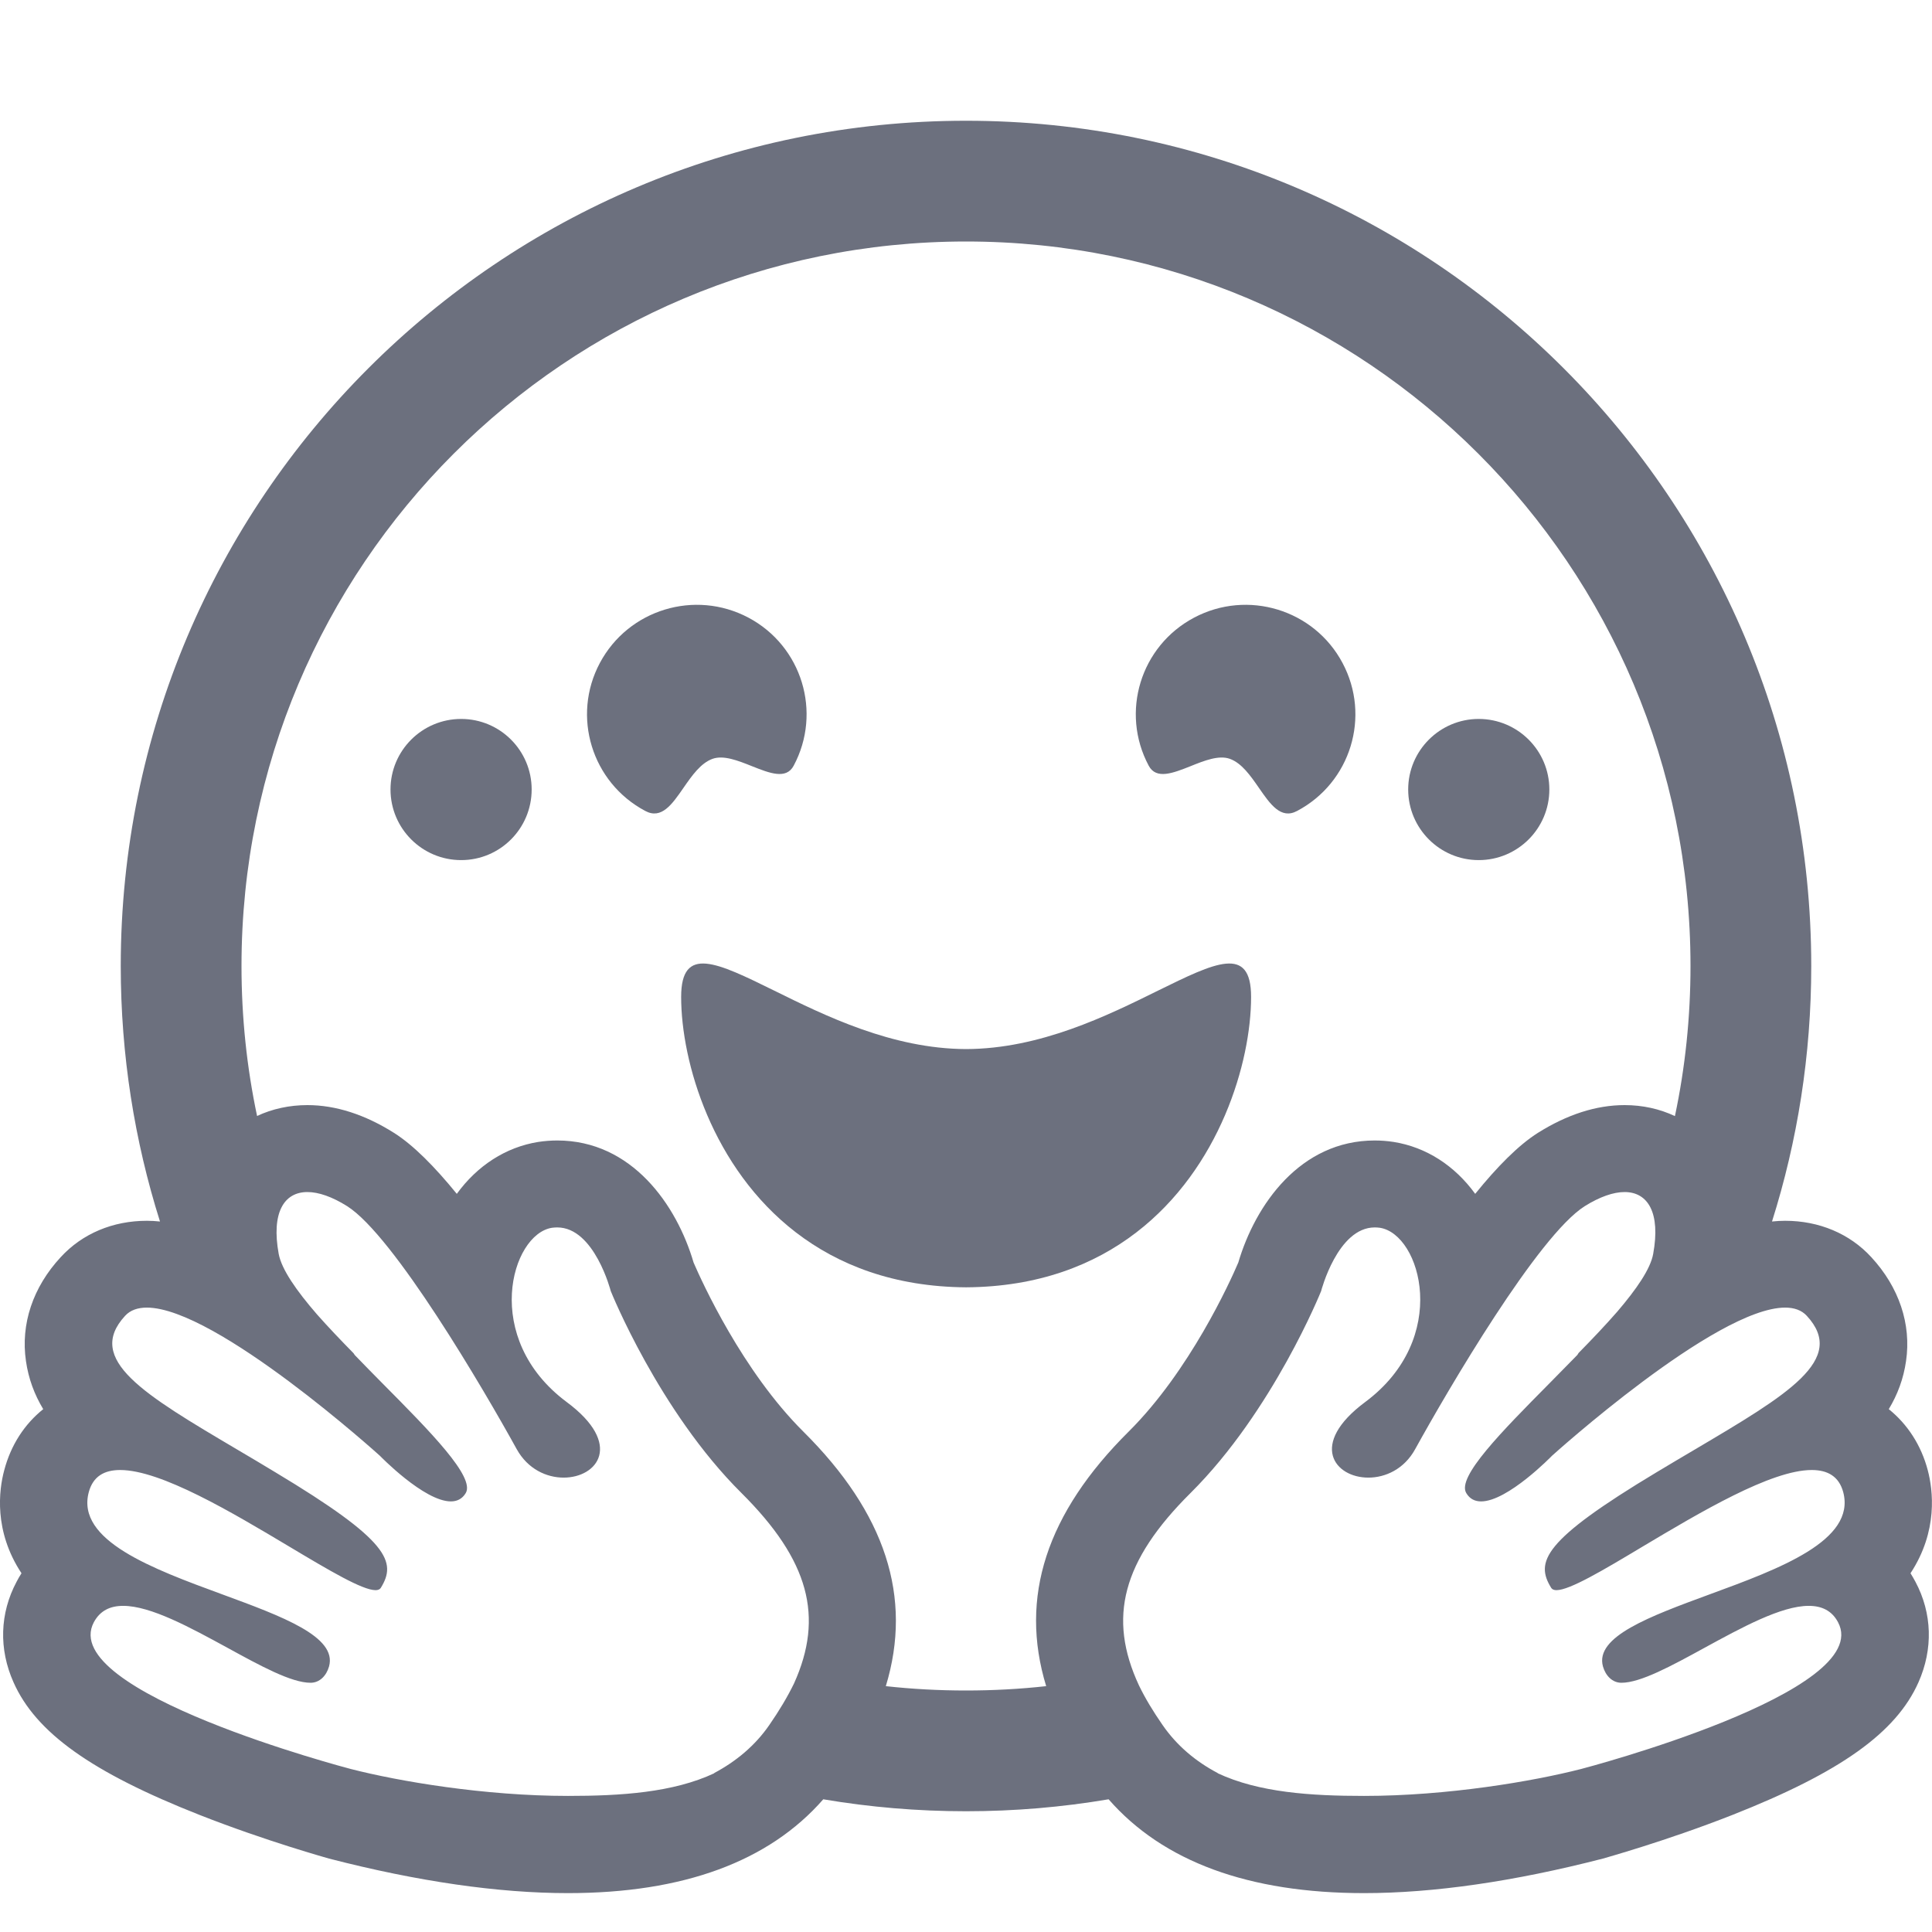 <svg width="16" height="16" viewBox="0 0 16 16" fill="none" xmlns="http://www.w3.org/2000/svg">
<path d="M8 10.661C7.404 10.657 6.942 10.476 6.591 10.206C5.899 9.674 5.641 8.796 5.641 8.256C5.641 7.824 5.938 7.971 6.412 8.204C6.831 8.411 7.388 8.686 8.001 8.688C8.614 8.686 9.171 8.411 9.59 8.204C10.064 7.971 10.361 7.824 10.361 8.256C10.361 8.796 10.103 9.674 9.411 10.206C9.06 10.476 8.598 10.657 8.002 10.661H8Z" fill="#6C707E"/>
<path d="M12.246 7.123C12.569 7.123 12.831 6.861 12.831 6.538C12.831 6.216 12.569 5.954 12.246 5.954C11.924 5.954 11.662 6.216 11.662 6.538C11.662 6.861 11.924 7.123 12.246 7.123Z" fill="#6C707E"/>
<path d="M4.403 6.538C4.403 6.861 4.142 7.123 3.819 7.123C3.496 7.123 3.234 6.861 3.234 6.538C3.234 6.216 3.496 5.954 3.819 5.954C4.142 5.954 4.403 6.216 4.403 6.538Z" fill="#6C707E"/>
<path d="M10.184 6.284C10.283 6.319 10.356 6.424 10.426 6.525C10.52 6.661 10.608 6.788 10.742 6.716C11.186 6.481 11.354 5.932 11.118 5.49C10.883 5.048 10.332 4.88 9.889 5.115C9.445 5.35 9.277 5.899 9.513 6.341C9.575 6.458 9.714 6.403 9.86 6.345C9.974 6.299 10.093 6.252 10.184 6.284Z" fill="#6C707E"/>
<path d="M5.66 6.525C5.73 6.424 5.803 6.319 5.902 6.284C5.993 6.252 6.112 6.299 6.227 6.345C6.373 6.403 6.511 6.458 6.573 6.341C6.809 5.899 6.641 5.35 6.198 5.115C5.754 4.88 5.204 5.048 4.968 5.49C4.732 5.932 4.901 6.481 5.344 6.716C5.478 6.788 5.566 6.661 5.66 6.525Z" fill="#6C707E"/>
<path fill-rule="evenodd" clip-rule="evenodd" d="M15 8C15 8.737 14.886 9.448 14.675 10.116C14.712 10.112 14.748 10.11 14.784 10.11C15.064 10.11 15.318 10.216 15.497 10.411C15.727 10.66 15.83 10.966 15.785 11.272C15.764 11.418 15.715 11.549 15.642 11.67C15.796 11.794 15.91 11.967 15.965 12.176C16.008 12.339 16.052 12.679 15.822 13.029C15.836 13.052 15.85 13.075 15.863 13.1C16.002 13.361 16.01 13.657 15.888 13.932C15.703 14.349 15.241 14.678 14.346 15.031C13.789 15.25 13.279 15.39 13.275 15.392C12.538 15.582 11.872 15.678 11.296 15.678C10.342 15.678 9.632 15.417 9.181 14.901C8.797 14.966 8.403 15 8 15C7.597 15 7.202 14.966 6.818 14.901C6.367 15.417 5.657 15.678 4.704 15.678C4.127 15.678 3.461 15.582 2.725 15.392C2.72 15.39 2.211 15.25 1.654 15.031C0.758 14.678 0.297 14.349 0.112 13.932C-0.011 13.657 -0.002 13.361 0.137 13.1C0.15 13.075 0.163 13.052 0.178 13.029C-0.053 12.679 -0.009 12.339 0.035 12.176C0.09 11.967 0.203 11.794 0.358 11.67C0.285 11.549 0.236 11.418 0.215 11.272C0.17 10.966 0.272 10.66 0.503 10.411C0.682 10.216 0.935 10.11 1.216 10.11C1.252 10.11 1.288 10.112 1.325 10.116C1.114 9.448 1 8.737 1 8C1 4.134 4.134 1 8 1C11.866 1 15 4.134 15 8ZM13.691 10.384C13.669 10.508 13.553 10.676 13.394 10.862C13.298 10.972 13.188 11.088 13.073 11.205L13.063 11.221C12.987 11.299 12.909 11.378 12.832 11.456C12.434 11.858 12.063 12.233 12.143 12.365C12.172 12.414 12.215 12.434 12.266 12.434C12.487 12.434 12.853 12.056 12.853 12.056C12.853 12.056 14.21 10.829 14.784 10.829C14.858 10.829 14.92 10.85 14.963 10.897C15.298 11.259 14.806 11.549 14.033 12.006C13.933 12.065 13.828 12.127 13.72 12.192C12.774 12.76 12.713 12.935 12.847 13.151C12.855 13.163 12.87 13.169 12.89 13.169C12.999 13.169 13.275 13.005 13.602 12.809C14.08 12.524 14.667 12.174 15.004 12.174C15.136 12.174 15.23 12.227 15.265 12.358C15.37 12.758 14.739 12.991 14.158 13.204C13.663 13.386 13.206 13.554 13.275 13.801C13.297 13.878 13.353 13.936 13.428 13.936C13.586 13.936 13.843 13.796 14.115 13.647C14.423 13.479 14.751 13.299 14.979 13.299C15.086 13.299 15.171 13.338 15.222 13.435C15.528 14.012 13.114 14.645 13.094 14.65C12.697 14.752 11.987 14.873 11.296 14.873C10.857 14.873 10.425 14.845 10.084 14.685L10.085 14.684C9.903 14.588 9.747 14.458 9.628 14.286C9.549 14.172 9.483 14.063 9.432 13.957C9.172 13.398 9.293 12.927 9.86 12.364C10.543 11.685 10.941 10.692 10.941 10.692C10.941 10.692 11.077 10.165 11.385 10.165C11.399 10.165 11.414 10.166 11.428 10.168C11.767 10.221 12.016 11.083 11.306 11.611C10.835 11.961 11.053 12.237 11.332 12.237C11.473 12.237 11.629 12.167 11.72 12.001C11.993 11.506 12.738 10.233 13.124 9.989C13.249 9.911 13.362 9.872 13.454 9.872C13.648 9.872 13.753 10.044 13.691 10.384ZM13.454 9.152C13.603 9.152 13.744 9.183 13.871 9.243C13.956 8.842 14 8.426 14 8C14 4.686 11.314 2 8 2C4.686 2 2 4.686 2 8C2 8.426 2.044 8.841 2.129 9.242C2.255 9.183 2.397 9.152 2.546 9.152C2.78 9.152 3.022 9.23 3.263 9.382C3.423 9.483 3.6 9.662 3.783 9.887C3.952 9.654 4.188 9.5 4.458 9.457C4.51 9.449 4.563 9.445 4.615 9.445C5.232 9.445 5.604 9.978 5.744 10.456C5.814 10.618 6.149 11.355 6.652 11.855C7.333 12.531 7.56 13.227 7.336 13.964C7.554 13.988 7.776 14 8 14C8.224 14 8.446 13.988 8.664 13.964C8.439 13.227 8.667 12.531 9.348 11.855C9.851 11.355 10.186 10.618 10.255 10.456C10.396 9.978 10.767 9.445 11.385 9.445C11.437 9.445 11.489 9.449 11.541 9.457C11.812 9.5 12.048 9.654 12.217 9.887C12.399 9.662 12.576 9.483 12.736 9.382C12.978 9.23 13.219 9.152 13.454 9.152ZM6.14 12.364C6.701 12.922 6.825 13.389 6.576 13.941C6.522 14.052 6.454 14.166 6.371 14.286C6.253 14.457 6.096 14.587 5.914 14.684L5.916 14.685C5.575 14.845 5.143 14.873 4.704 14.873C4.012 14.873 3.302 14.752 2.905 14.65C2.886 14.645 0.471 14.012 0.777 13.435C0.829 13.338 0.913 13.299 1.02 13.299C1.249 13.299 1.577 13.479 1.885 13.647C2.157 13.796 2.413 13.936 2.572 13.936C2.647 13.936 2.703 13.878 2.725 13.801C2.794 13.554 2.336 13.386 1.841 13.204C1.261 12.991 0.629 12.758 0.735 12.358C0.77 12.227 0.863 12.174 0.995 12.174C1.333 12.174 1.92 12.524 2.397 12.809C2.725 13.005 3.001 13.169 3.11 13.169C3.13 13.169 3.145 13.163 3.153 13.151C3.287 12.935 3.225 12.76 2.279 12.192C2.172 12.127 2.067 12.065 1.967 12.006C1.194 11.549 0.702 11.259 1.036 10.897C1.079 10.85 1.141 10.829 1.216 10.829C1.79 10.829 3.146 12.056 3.146 12.056C3.146 12.056 3.512 12.434 3.734 12.434C3.784 12.434 3.828 12.414 3.857 12.365C3.936 12.233 3.566 11.858 3.167 11.456C3.091 11.379 3.013 11.3 2.938 11.222L2.928 11.207C2.821 11.098 2.717 10.989 2.625 10.885C2.456 10.69 2.332 10.513 2.308 10.384C2.246 10.044 2.351 9.872 2.546 9.872C2.638 9.872 2.751 9.911 2.875 9.989C3.261 10.233 4.006 11.506 4.279 12.001C4.371 12.167 4.527 12.237 4.668 12.237C4.947 12.237 5.165 11.961 4.693 11.611C3.984 11.083 4.233 10.221 4.571 10.168C4.586 10.166 4.601 10.165 4.615 10.165C4.923 10.165 5.058 10.692 5.058 10.692C5.058 10.692 5.456 11.685 6.14 12.364Z" fill="#6C707E"/>
</svg>
